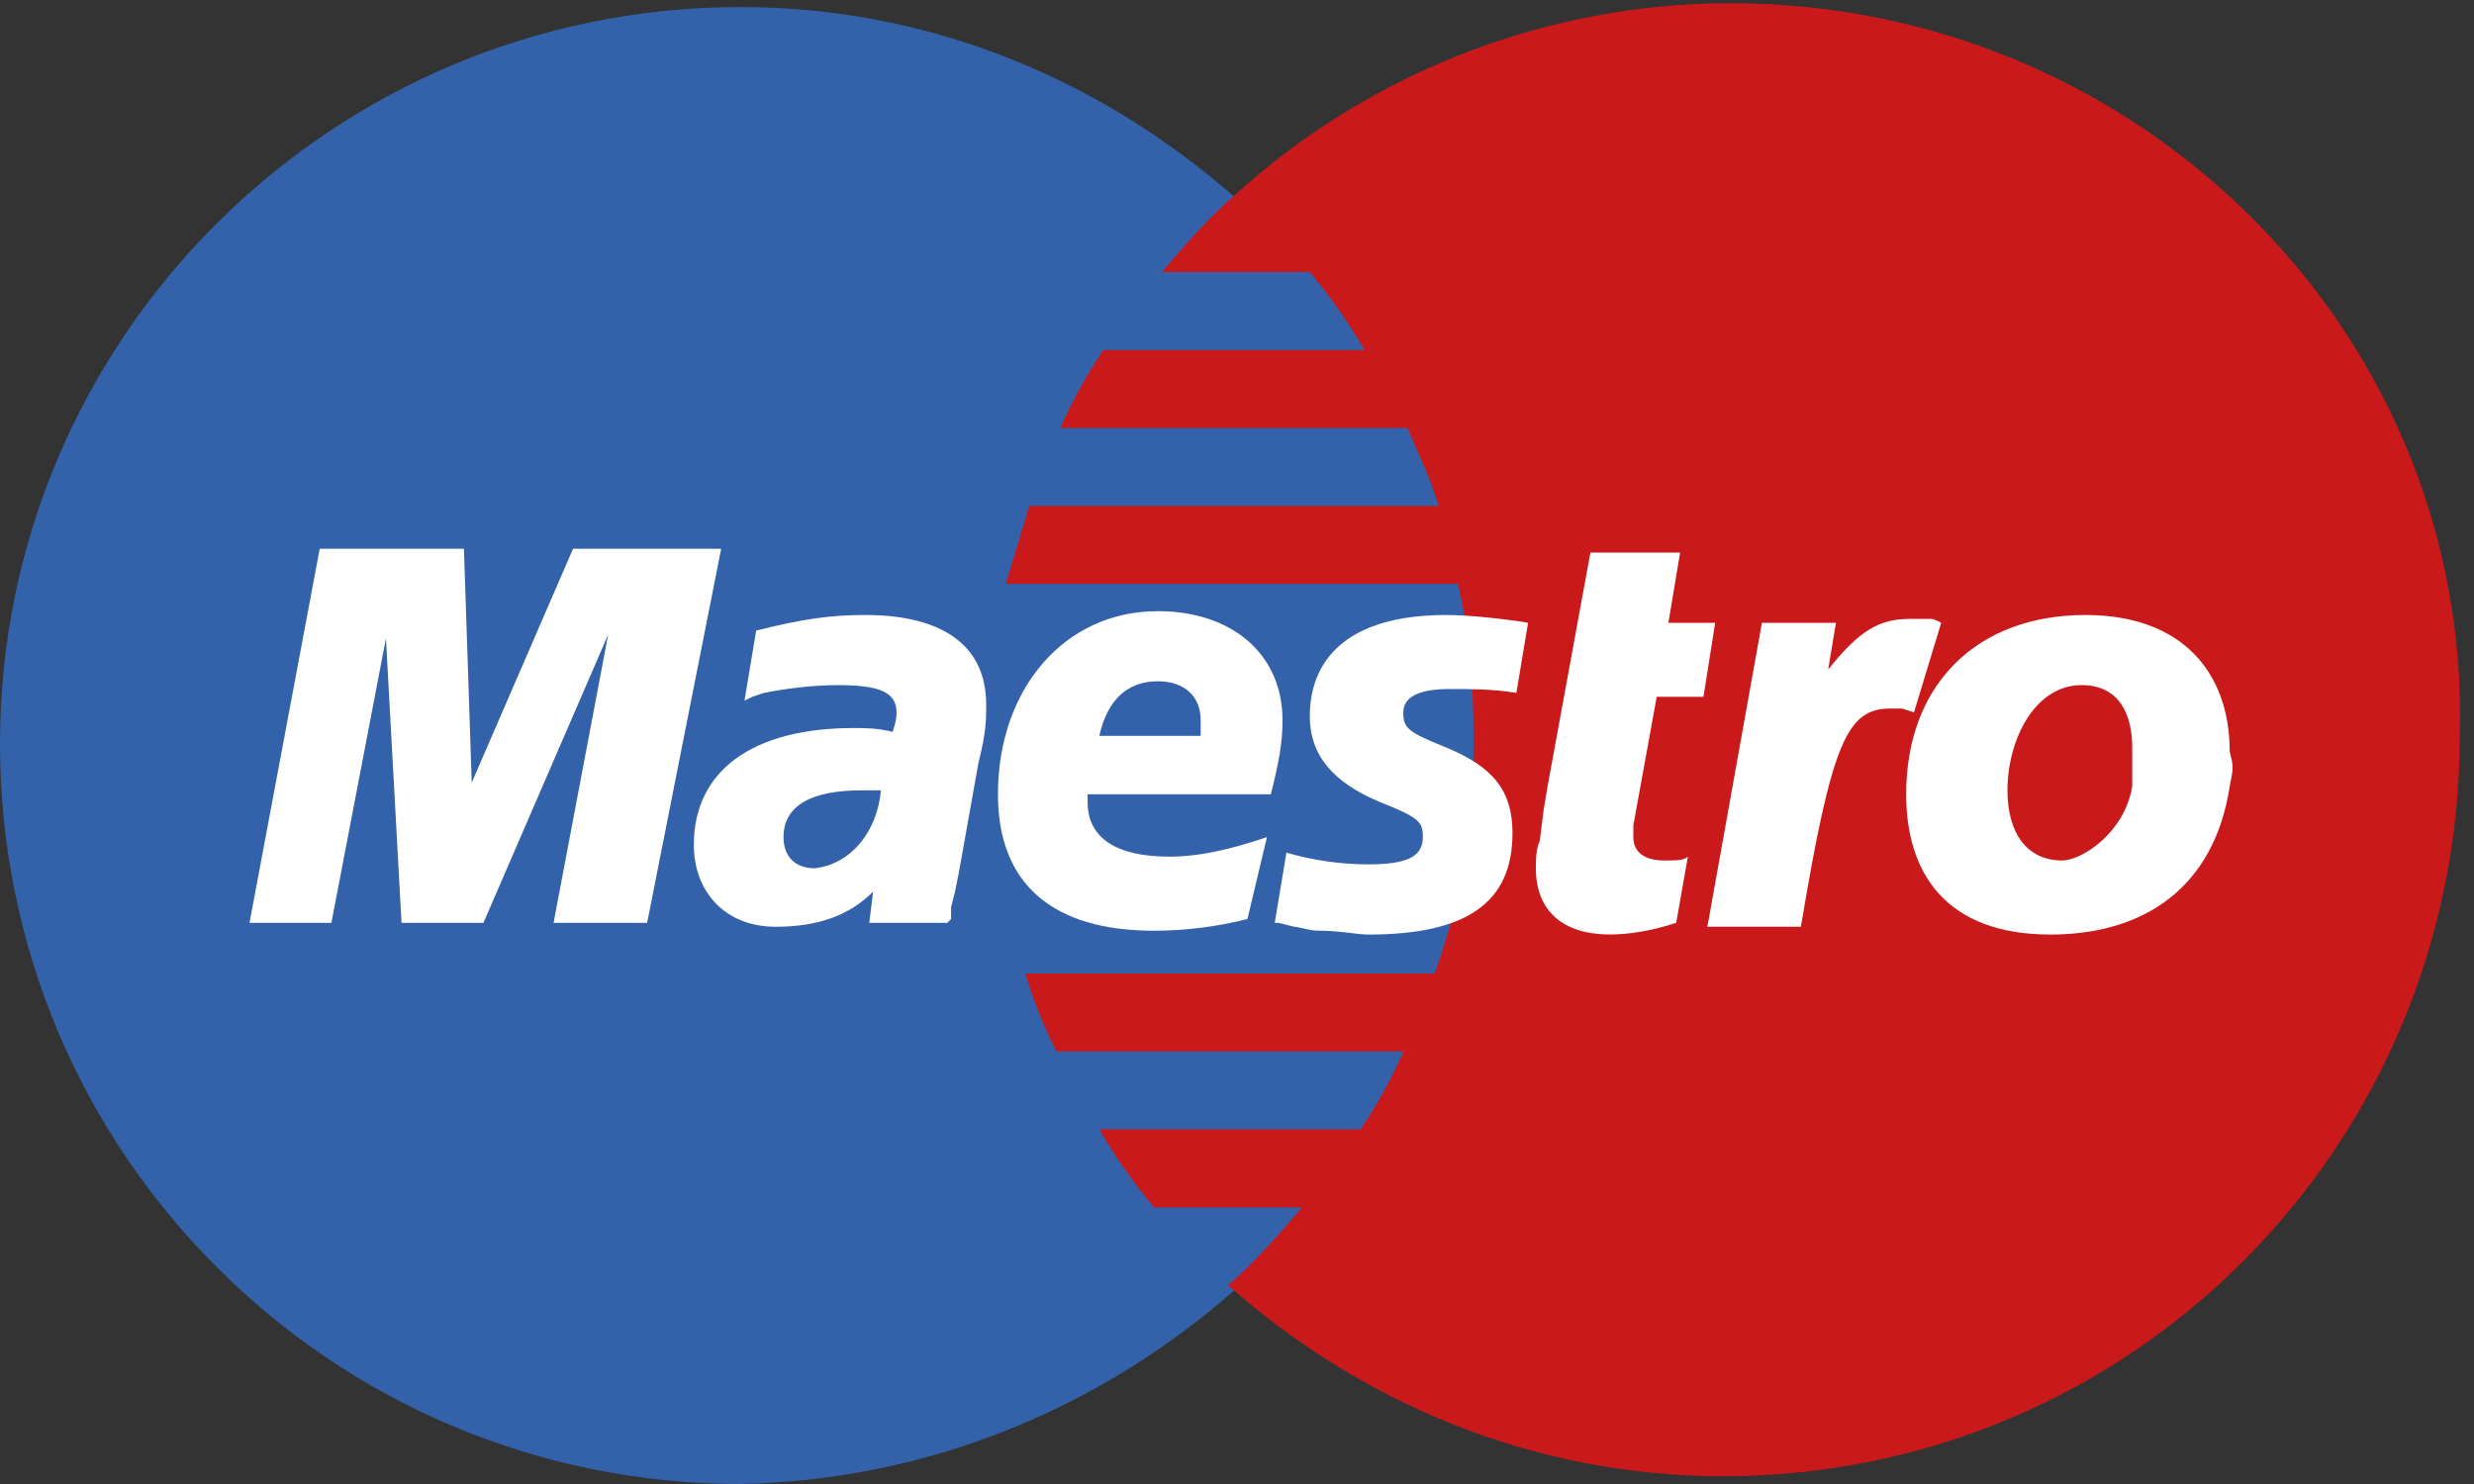 <svg width="40" height="24" viewBox="0 0 40 24" fill="none" xmlns="http://www.w3.org/2000/svg">
    <rect x="0" y="0" width="40" height="24" fill="#333333" stroke="none"/>
    <g clip-path="url(#clip0_3405_15843)">
        <path
            d="M19.978 20.849C22.373 18.643 23.886 15.492 23.886 12.026C23.886 8.496 22.373 5.345 19.978 3.203C17.835 1.312 15.062 0.114 11.974 0.114C5.357 0.114 0 5.471 0 12.026C0 18.643 5.357 24 11.974 24C15.062 23.937 17.835 22.74 19.978 20.849Z"
            fill="#3362AB" />
        <path
            d="M19.979 20.849C22.374 18.643 23.886 15.492 23.886 12.025C23.886 8.496 22.374 5.345 19.979 3.202"
            fill="#3362AB" />
        <path
            d="M19.979 20.849C22.374 18.643 23.886 15.492 23.886 12.025C23.886 8.496 22.374 5.345 19.979 3.202"
            stroke="#3362AB" stroke-width="0.239" />
        <path
            d="M27.985 0.052C24.897 0.052 22.061 1.249 19.981 3.14C19.54 3.518 19.162 3.959 18.784 4.4H21.178C21.494 4.778 21.809 5.22 22.061 5.661H17.838C17.586 6.039 17.334 6.48 17.145 6.921H22.754C22.943 7.362 23.132 7.741 23.258 8.182H16.641C16.515 8.623 16.389 9.001 16.263 9.442H23.573C23.762 10.261 23.825 11.081 23.825 11.963C23.825 13.287 23.636 14.547 23.195 15.744H16.578C16.704 16.186 16.893 16.627 17.082 17.005H22.691C22.502 17.446 22.25 17.887 21.998 18.265H17.775C18.027 18.706 18.342 19.148 18.658 19.526H21.052C20.674 19.967 20.296 20.408 19.855 20.786C21.998 22.677 24.771 23.874 27.859 23.874C34.476 23.874 39.77 18.517 39.77 11.9C39.959 5.409 34.602 0.052 27.985 0.052Z"
            fill="#C9191B" />
        <path
            d="M10.463 14.925H8.95L9.833 10.262L7.816 14.925H6.492L6.24 10.325L5.358 14.925H4.034L5.169 8.875H7.501L7.627 12.657L9.265 8.875H11.66L10.463 14.925Z"
            fill="white" />
        <path
            d="M27.101 14.924C26.723 15.05 26.345 15.113 26.029 15.113C25.273 15.113 24.832 14.735 24.832 14.042C24.832 13.916 24.832 13.727 24.895 13.601L24.958 13.097L25.021 12.719L25.714 8.937H27.164L26.975 10.072H27.731L27.542 11.269H26.786L26.408 13.349C26.408 13.412 26.408 13.538 26.408 13.538C26.408 13.79 26.597 13.916 26.912 13.916C27.101 13.916 27.227 13.916 27.29 13.853L27.101 14.924Z"
            fill="white" />
        <path
            d="M31.386 10.072C31.26 10.009 31.26 10.009 31.197 10.009C31.134 10.009 31.071 10.009 31.071 10.009C31.008 10.009 30.945 10.009 30.882 10.009C30.378 10.009 30.062 10.198 29.558 10.828L29.684 10.072H28.487L27.605 14.988H29.117C29.621 11.963 29.873 11.459 30.567 11.459C30.63 11.459 30.693 11.459 30.756 11.459L30.945 11.522L31.386 10.072Z"
            fill="white" />
        <path
            d="M21.177 11.584C21.177 12.215 21.555 12.656 22.311 12.971C22.942 13.223 23.005 13.286 23.005 13.538C23.005 13.853 22.752 13.979 22.122 13.979C21.681 13.979 21.24 13.916 20.799 13.79L20.61 14.925H20.673L20.925 14.988C20.988 14.988 21.177 15.051 21.303 15.051C21.681 15.051 21.933 15.114 22.122 15.114C23.698 15.114 24.454 14.61 24.454 13.475C24.454 12.782 24.139 12.404 23.383 12.089C22.752 11.836 22.689 11.774 22.689 11.521C22.689 11.269 22.942 11.143 23.446 11.143C23.761 11.143 24.139 11.143 24.517 11.206L24.706 10.072C24.328 10.009 23.761 9.946 23.383 9.946C21.744 9.946 21.177 10.702 21.177 11.584Z"
            fill="white" />
        <path
            d="M14.243 12.782C14.054 12.782 13.991 12.782 13.928 12.782C13.109 12.782 12.668 13.034 12.668 13.538C12.668 13.853 12.857 14.042 13.172 14.042C13.739 13.979 14.18 13.475 14.243 12.782ZM15.315 14.925H14.054L14.117 14.42C13.739 14.799 13.235 14.988 12.541 14.988C11.722 14.988 11.218 14.42 11.218 13.664C11.218 12.467 12.163 11.774 13.802 11.774C13.991 11.774 14.18 11.774 14.432 11.836C14.495 11.647 14.495 11.584 14.495 11.521C14.495 11.206 14.243 11.08 13.55 11.08C13.109 11.08 12.668 11.143 12.352 11.206L12.163 11.269L12.037 11.332L12.226 10.198C12.983 10.009 13.424 9.946 13.991 9.946C15.252 9.946 15.945 10.45 15.945 11.395C15.945 11.647 15.945 11.836 15.819 12.341L15.504 14.105L15.441 14.42L15.377 14.672V14.862L15.315 14.925Z"
            fill="white" />
        <path
            d="M19.413 11.901C19.413 11.775 19.413 11.712 19.413 11.649C19.413 11.27 19.16 11.018 18.719 11.018C18.215 11.018 17.9 11.333 17.774 11.901H19.413ZM20.169 14.863C19.665 14.989 19.16 15.052 18.656 15.052C17.018 15.052 16.135 14.296 16.135 12.846C16.135 11.144 17.207 9.884 18.719 9.884C19.917 9.884 20.736 10.577 20.736 11.649C20.736 12.027 20.673 12.342 20.547 12.846H17.585C17.585 12.909 17.585 12.972 17.585 12.972C17.585 13.539 18.026 13.854 18.908 13.854C19.412 13.854 19.917 13.728 20.484 13.539L20.169 14.863Z"
            fill="white" />
        <path
            d="M34.474 12.089C34.474 11.584 34.285 11.08 33.655 11.08C32.899 11.08 32.457 11.963 32.457 12.782C32.457 13.475 32.773 13.916 33.34 13.916C33.655 13.916 34.348 13.475 34.474 12.719C34.474 12.53 34.474 12.278 34.474 12.089ZM36.05 12.719C35.798 14.357 34.663 15.114 33.151 15.114C31.449 15.114 30.819 14.105 30.819 12.845C30.819 11.08 31.953 9.946 33.718 9.946C35.294 9.946 36.05 10.891 36.05 12.152C36.113 12.404 36.113 12.404 36.05 12.719Z"
            fill="white" />
    </g>
    <defs>
        <clipPath id="clip0_3405_15843">
            <rect width="40" height="24" fill="white" />
        </clipPath>
    </defs>
</svg>